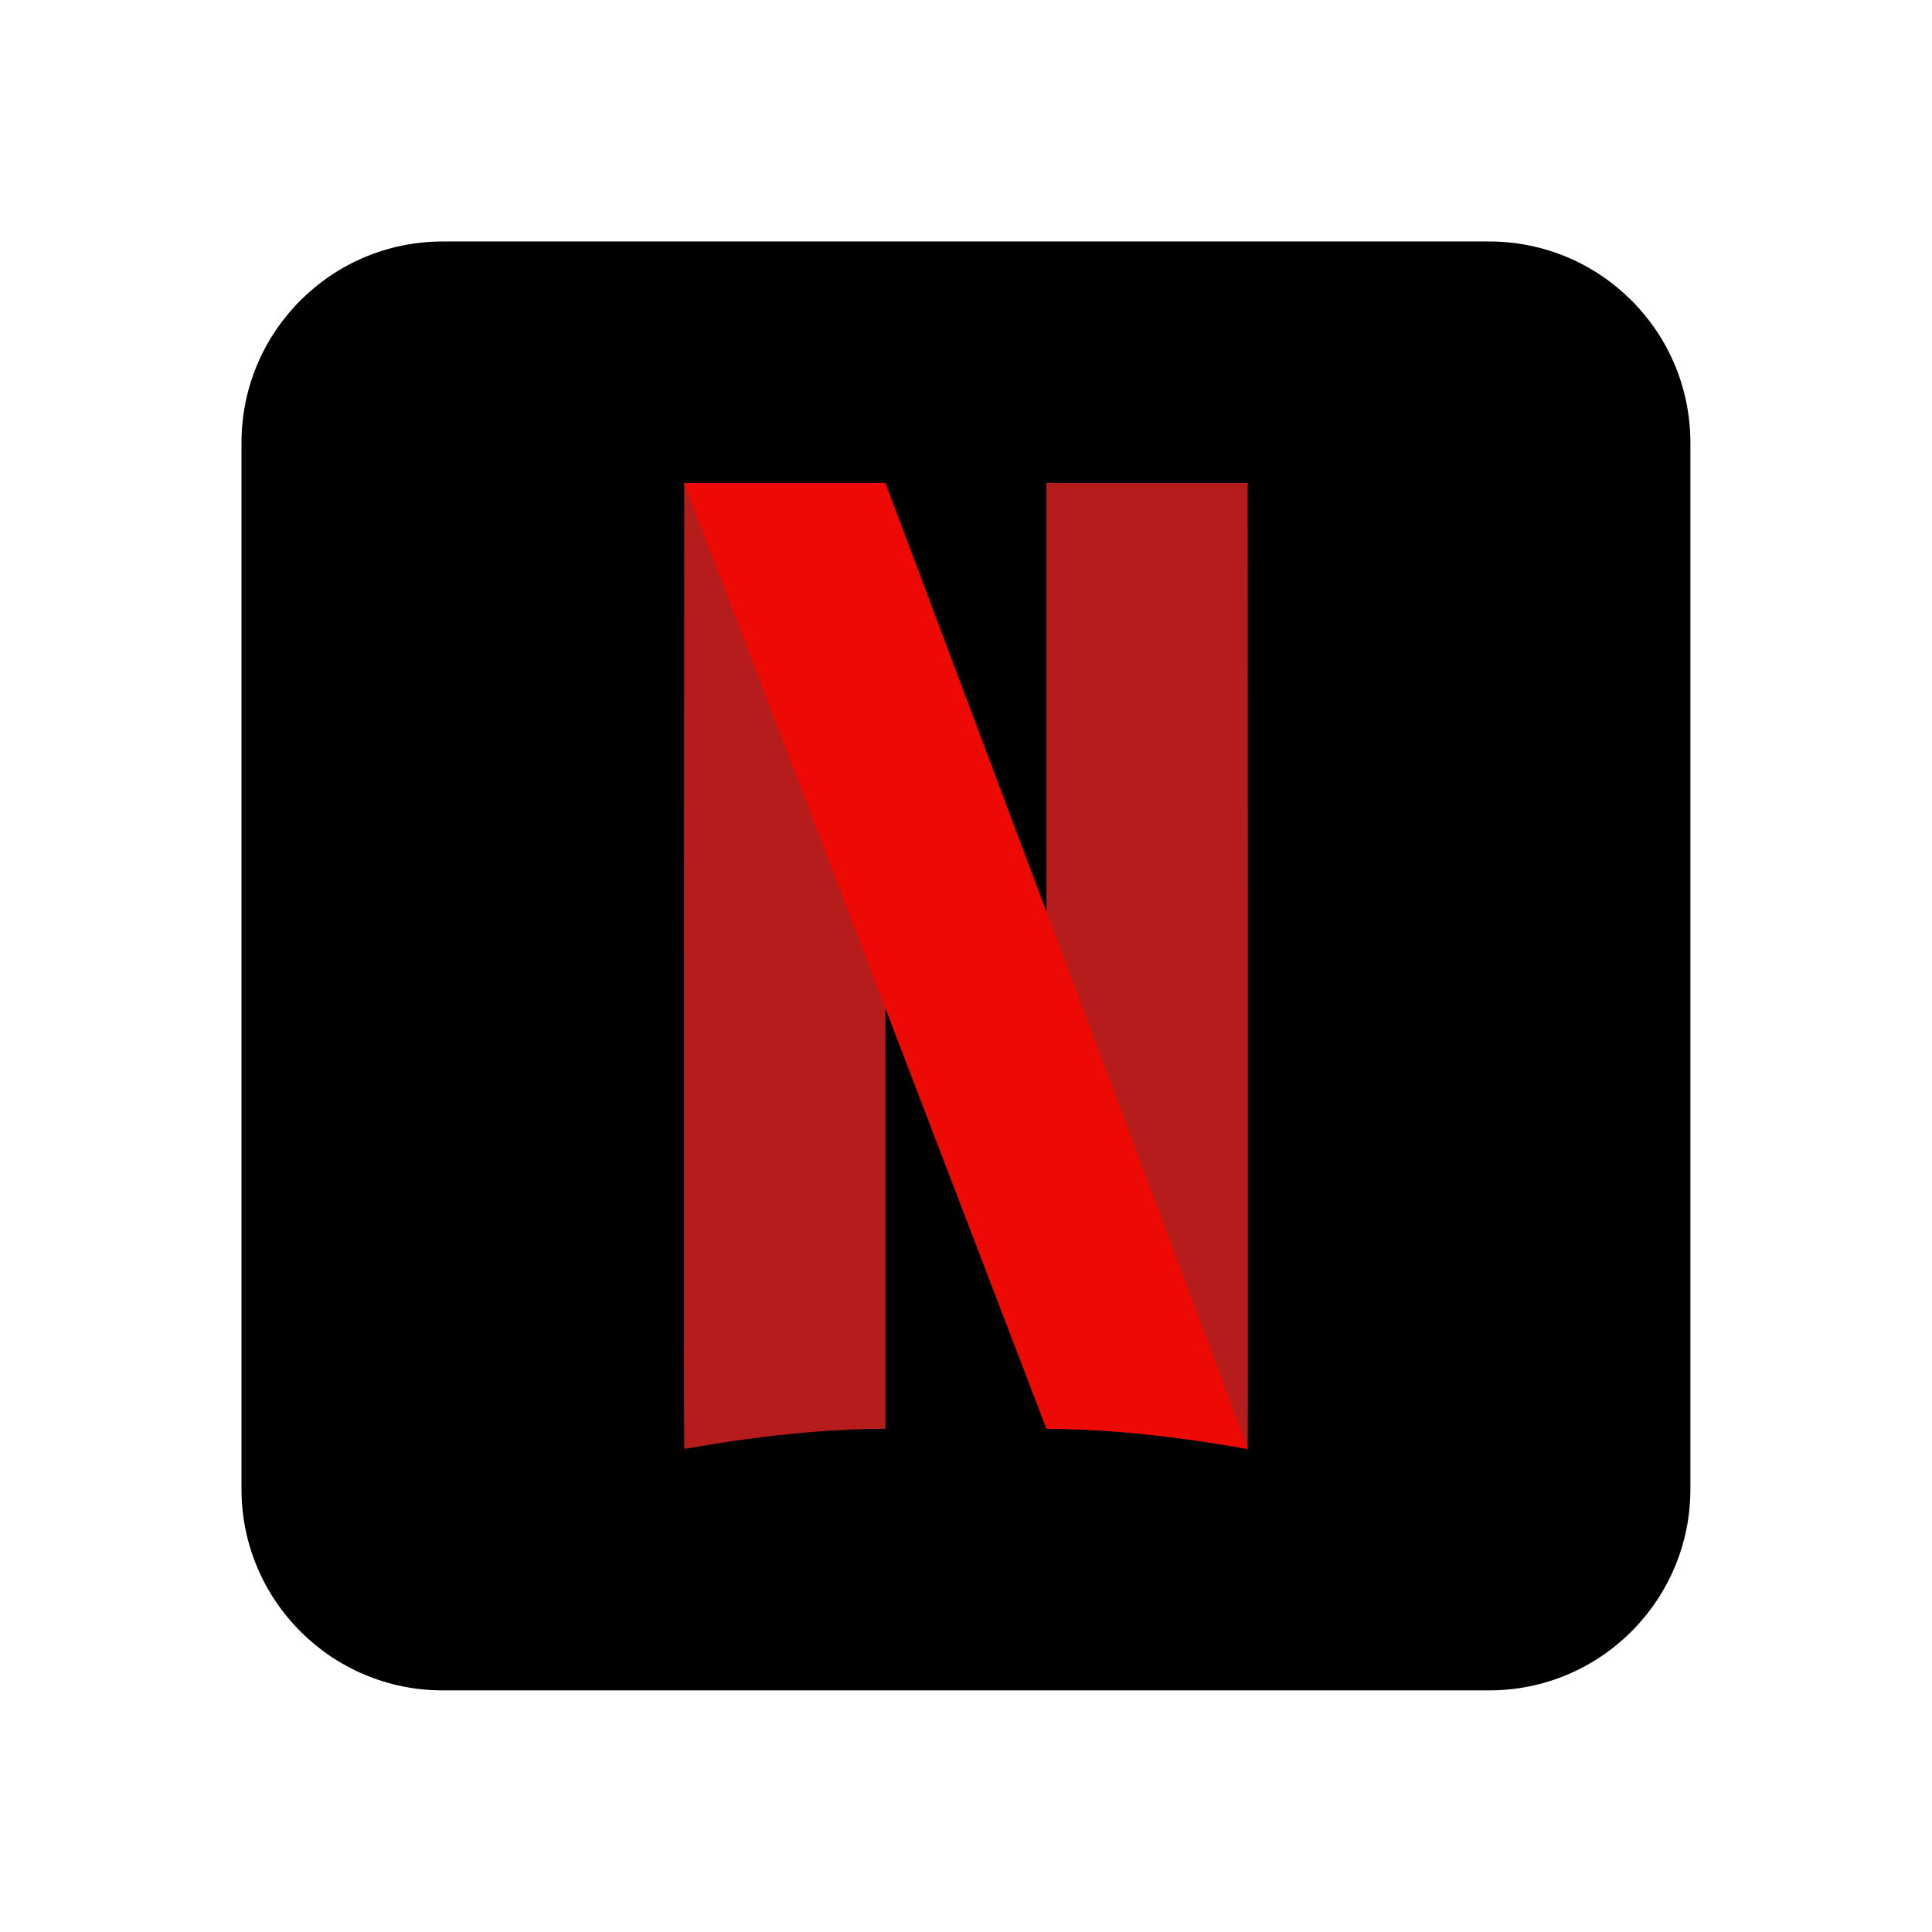 <svg xmlns="http://www.w3.org/2000/svg" xmlns:xlink="http://www.w3.org/1999/xlink" viewBox="0,0,256,256" width="480px" height="480px" fill-rule="nonzero"><g fill="none" fill-rule="nonzero" stroke="none" stroke-width="1" stroke-linecap="butt" stroke-linejoin="miter" stroke-miterlimit="10" stroke-dasharray="" stroke-dashoffset="0" font-family="none" font-weight="none" font-size="none" text-anchor="none" style="mix-blend-mode: normal"><g transform="scale(5.333,5.333)"><path d="M42,37c0,2.762 -2.238,5 -5,5h-26c-2.761,0 -5,-2.238 -5,-5v-26c0,-2.762 2.239,-5 5,-5h26c2.762,0 5,2.238 5,5z" fill="#000000"></path><path d="M31,12h-5v23.5c2.5,0 4.986,0.512 5,0.5c0.014,-0.012 0,-24 0,-24z" fill="#b71c1c"></path><path d="M17,12h5v23.5c-2.5,0 -4.986,0.512 -5,0.5c-0.014,-0.012 0,-24 0,-24z" fill="#b71c1c"></path><path d="M22,12h-5l9,23.5c2.5,0 4.986,0.512 5,0.5c0.014,-0.012 -9,-24 -9,-24z" fill="#ed0904"></path></g></g></svg>